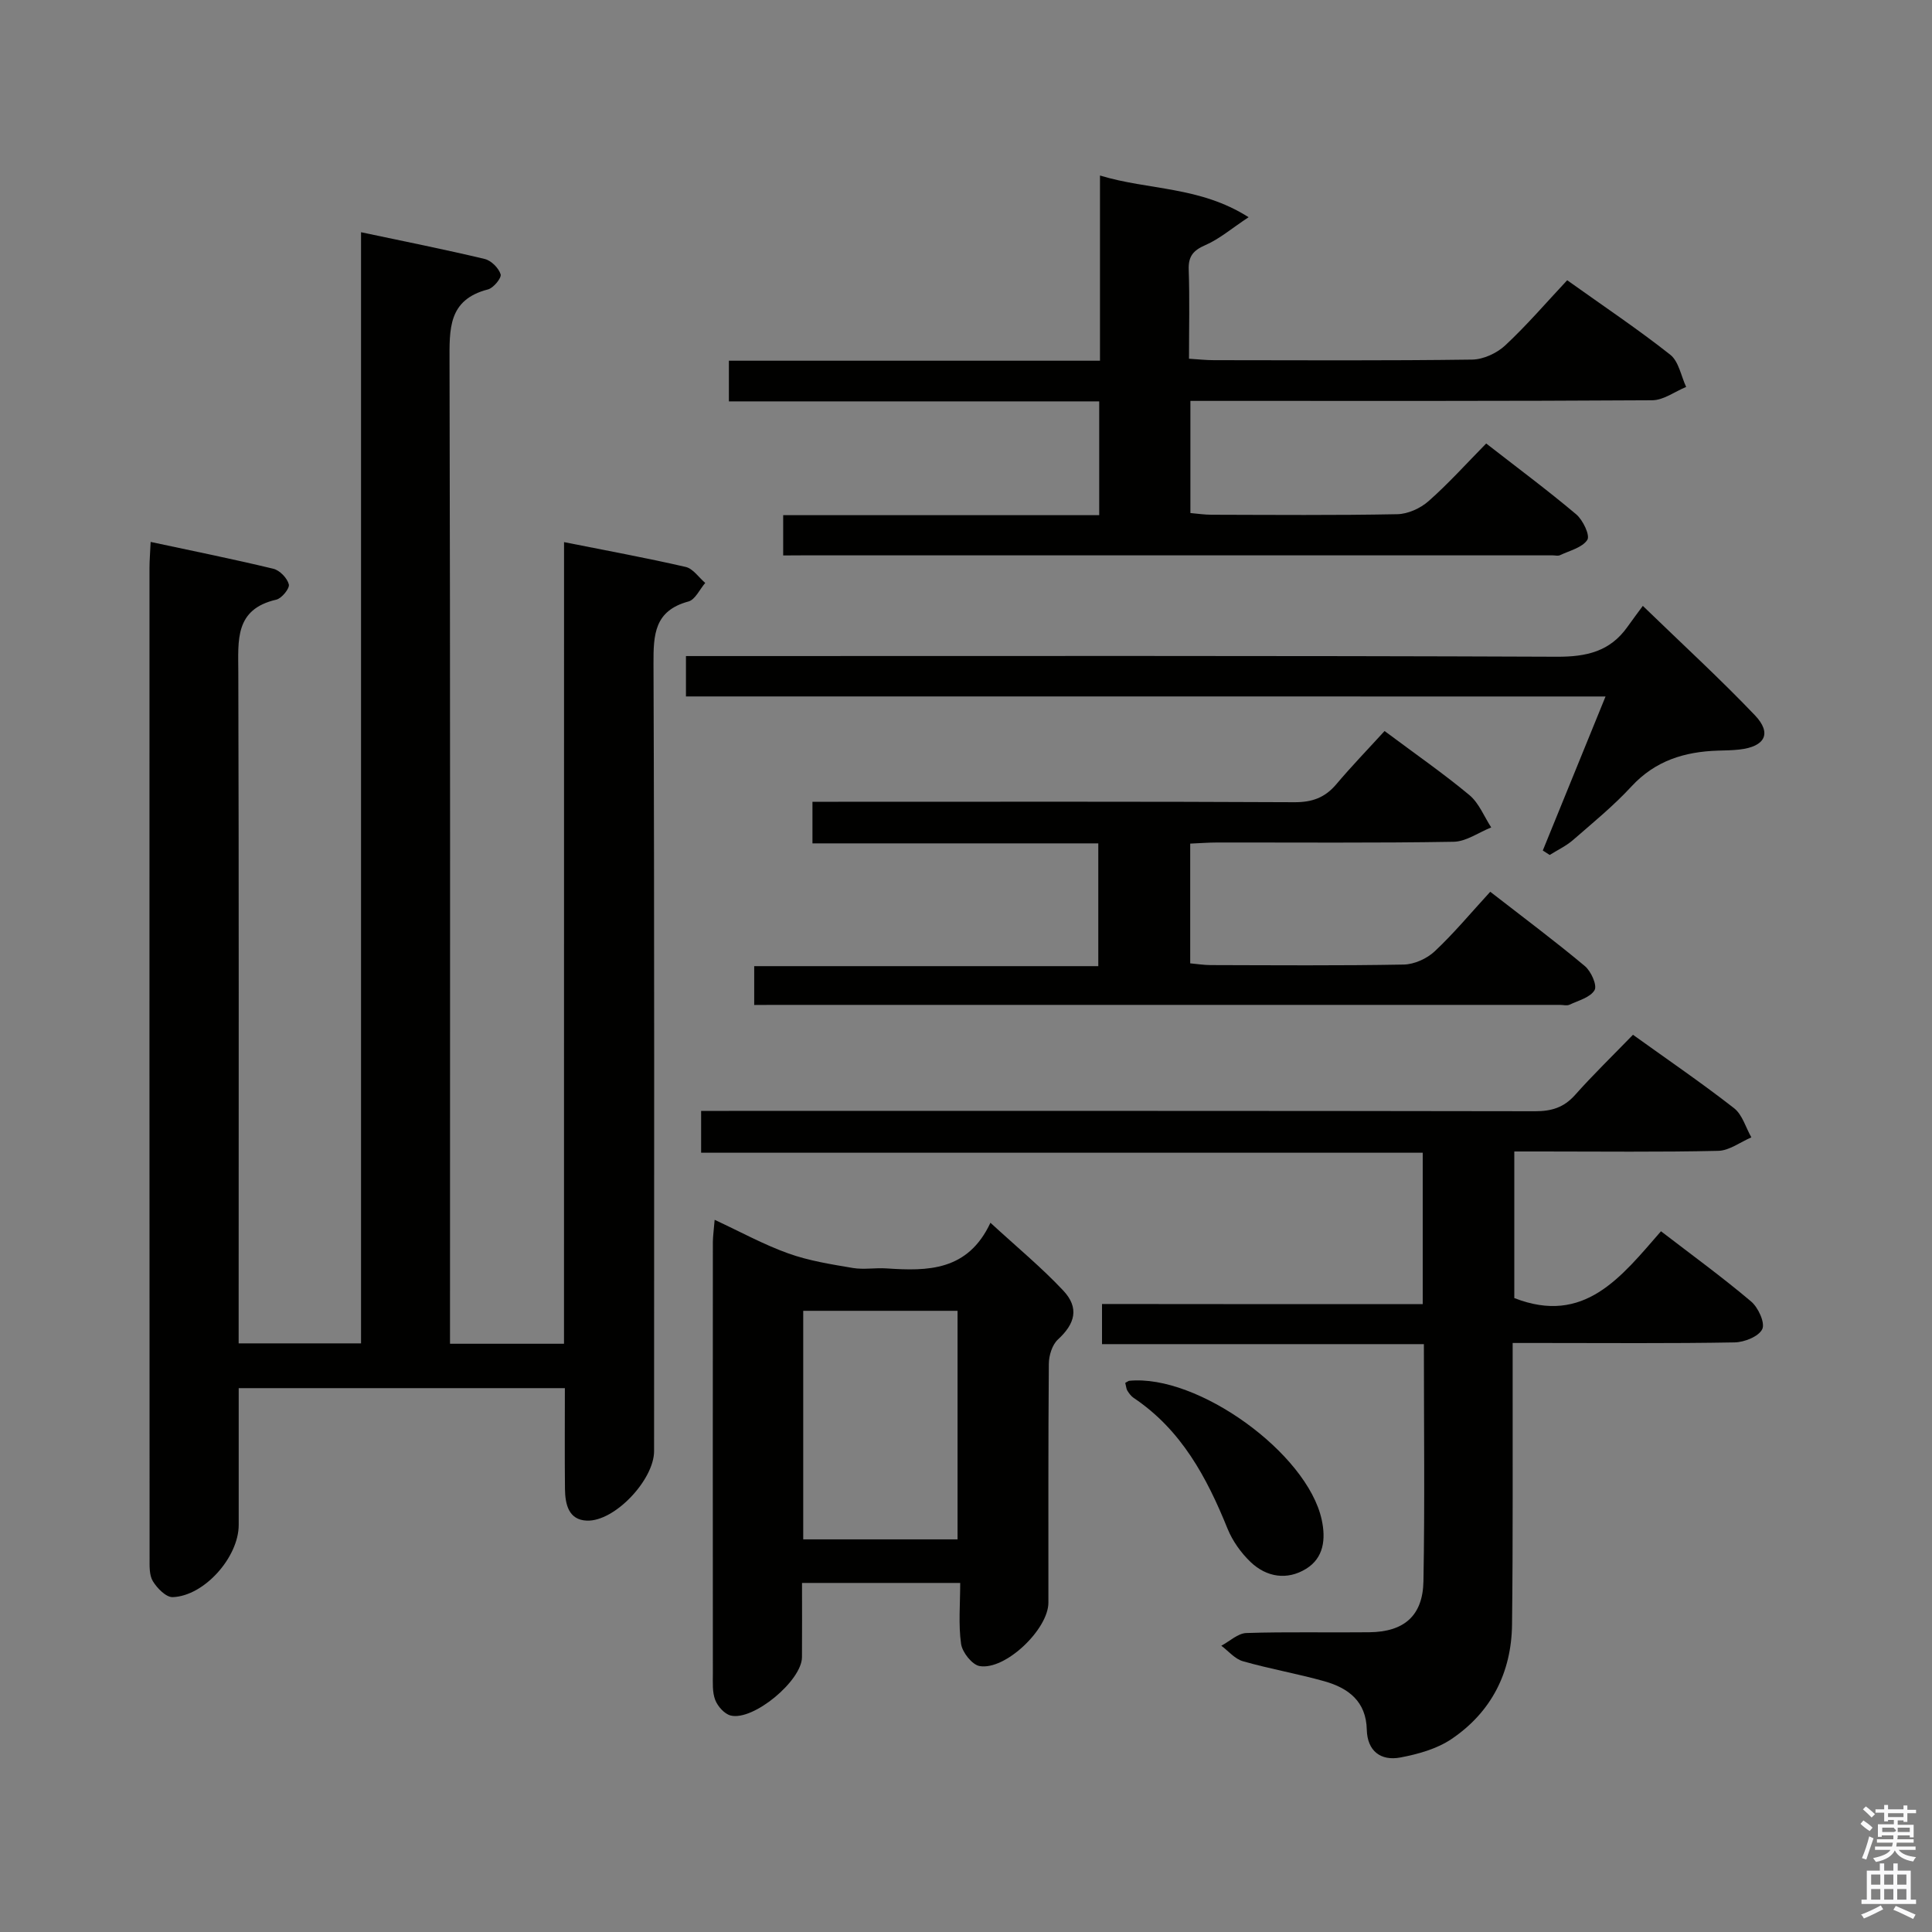 <svg enable-background="new 0 0 400 400" viewBox="0 0 400 400" xmlns="http://www.w3.org/2000/svg"><rect x="0" y="0" width="400" height="400" fill="#808080" stroke="none"/><path d="m385.2 377.6.6-.7c.6.4 1.3.9 1.9 1.5l-.6.7c-.8-.5-1.4-1-1.9-1.5zm.3 7.1c.6-1.4 1.1-2.9 1.5-4.5.3.1.6.3.9.4-.5 1.4-1 2.9-1.5 4.4zm.2-10.1.6-.6c.7.5 1.3 1.1 1.9 1.6l-.7.7c-.6-.6-1.2-1.2-1.8-1.7zm8.4-.8h.8v.9h1.8v.7h-1.8v1.8h-.8v-.3h-1.2v.9h3.3v2.6h-.8v-.4h-2.5c0 .3 0 .6-.1.8h3.4v.7h-3.5c0 .3-.1.6-.1.8h4v.7h-3.5c.7.9 1.9 1.3 3.6 1.5-.2.2-.4.5-.6.9-1.9-.3-3.2-1.1-3.8-2.3-.5 1.1-1.8 2-3.9 2.4-.2-.3-.4-.5-.6-.8 1.9-.4 3.1-.9 3.6-1.7h-3.2v-.7h3.5c.1-.2.1-.5.2-.8h-3.3v-.7h3.4c0-.2 0-.5 0-.8h-2.4v.3h-.8v-2.6h3.3v-.9h-1.2v.3h-.8v-1.8h-1.8v-.7h1.8v-.9h.8v.9h3.2zm-4.4 5.5h2.4c1-.3 0-.6 0-.9h-2.4zm1.2-3.1h3.2v-.8h-3.2zm4.4 2.2h-2.4v.9h2.5v-.9z" fill="#fafafb"/><path d="m389.2 385.8h.9v1.5h1.9v-1.5h.9v1.5h2.7v6h1.1v.9h-11.3v-.9h1.1v-6h2.7zm.2 8.7.5.8c-1.2.6-2.5 1.3-4 1.9-.2-.3-.3-.6-.6-.8 1.6-.6 3-1.3 4.1-1.9zm-2-4.3h1.9v-2.1h-1.9zm0 3.1h1.9v-2.2h-1.9zm2.7-3.1h1.9v-2.1h-1.9zm0 3.1h1.9v-2.2h-1.9zm2.4 1.3c1.4.6 2.7 1.2 4.1 1.8l-.5.9c-1.5-.7-2.8-1.4-4.1-1.9zm2.2-6.5h-1.9v2.1h1.9zm-1.9 5.2h1.9v-2.2h-1.9z" fill="#fafafb"/><g fill="#010100"><path d="m116.78 112.24c8.98 1.79 17.13 3.28 25.19 5.14 1.52.35 2.7 2.17 4.04 3.31-1.14 1.32-2.07 3.46-3.47 3.84-7.06 1.91-7.27 6.83-7.24 12.94.21 54.33.12 108.66.12 162.98 0 5.89-8.14 14.61-13.93 14.38-3.8-.15-4.48-3.43-4.52-6.58-.07-6.82-.02-13.64-.02-20.85-22.46 0-44.68 0-67.53 0v28.34c0 6.62-7.1 14.69-13.66 14.93-1.37.05-3.23-1.84-4.11-3.3-.78-1.28-.68-3.19-.68-4.82-.03-68.33-.03-136.65-.02-204.98 0-1.47.13-2.95.24-5.37 8.74 1.87 17.12 3.56 25.42 5.56 1.31.32 2.86 1.93 3.19 3.23.21.82-1.47 2.9-2.59 3.16-8.68 1.99-7.88 8.46-7.87 15.07.13 44.16.07 88.32.07 132.49v6.42h25.34c0-76.44 0-152.69 0-230.05 8.97 1.9 17.33 3.56 25.61 5.54 1.34.32 2.88 1.87 3.29 3.17.23.74-1.48 2.84-2.62 3.13-8.3 2.14-7.97 8.23-7.96 15.01.17 65.66.1 131.32.1 196.98v6.3h23.6c.01-55.03.01-109.94.01-165.97z"/><path d="m294.56 270.01c0-10.77 0-20.72 0-31.35-49.69 0-99.38 0-149.4 0 0-3.11 0-5.53 0-8.66h5.71c55.64 0 111.28-.03 166.93.07 3.43.01 5.98-.77 8.3-3.37 3.75-4.21 7.81-8.15 11.99-12.46 7.31 5.25 14.28 10.01 20.93 15.2 1.72 1.34 2.41 3.99 3.58 6.04-2.29.98-4.56 2.74-6.87 2.79-12.15.28-24.32.13-36.48.13-1.8 0-3.59 0-5.73 0v30.35c14.48 5.66 22.08-4.32 30.37-13.83 6.47 4.97 12.75 9.54 18.66 14.54 1.47 1.24 2.93 4.42 2.31 5.72-.72 1.52-3.71 2.72-5.73 2.75-13.32.24-26.65.12-39.98.12-1.79 0-3.58 0-5.97 0v5.84c-.03 17.49.08 34.98-.13 52.47-.12 9.93-4.3 18.14-12.55 23.7-3.03 2.04-6.92 3.12-10.57 3.81-4.06.76-6.84-1.33-6.95-5.75-.13-5.88-3.82-8.63-8.77-10.03-5.58-1.57-11.31-2.56-16.88-4.15-1.66-.47-2.99-2.1-4.47-3.21 1.73-.92 3.43-2.57 5.18-2.63 8.49-.28 16.99-.06 25.48-.16 7.17-.08 11.06-3.4 11.19-10.57.29-16.14.09-32.29.09-49.08-22.25 0-44.28 0-66.64 0 0-3.02 0-5.42 0-8.31 21.96.03 43.88.03 66.4.03z"/><path d="m162.15 115c0-2.99 0-5.28 0-8.34h65.43c0-8.17 0-15.59 0-23.56-25.57 0-50.97 0-76.67 0 0-2.94 0-5.35 0-8.42h76.83c0-12.89 0-25.12 0-38.34 10.18 3.09 20.58 2.17 30.77 8.63-3.59 2.38-6.06 4.52-8.92 5.76-2.53 1.1-3.58 2.31-3.48 5.11.21 5.98.06 11.97.06 18.43 1.91.12 3.53.3 5.14.3 17.83.02 35.66.12 53.48-.12 2.32-.03 5.11-1.32 6.84-2.93 4.48-4.17 8.48-8.85 12.84-13.5 7.68 5.48 14.72 10.19 21.35 15.43 1.75 1.39 2.22 4.39 3.28 6.66-2.34.96-4.67 2.74-7.02 2.76-29.98.19-59.98.13-89.97.13-1.79 0-3.58 0-5.65 0v23.22c1.45.12 2.89.35 4.34.35 12.83.03 25.66.14 38.49-.11 2.2-.04 4.78-1.21 6.46-2.69 4.1-3.61 7.78-7.71 11.95-11.95 6.42 5 12.68 9.65 18.64 14.67 1.39 1.18 2.9 4.35 2.3 5.28-1.04 1.61-3.67 2.23-5.67 3.18-.41.19-.99.03-1.49.03-51.82 0-103.64 0-155.46 0-1.13.02-2.27.02-3.87.02z"/><path d="m147.96 252.55c5.38 2.5 10.17 5.14 15.26 6.96 4.27 1.53 8.85 2.25 13.35 3.01 2.27.38 4.66-.07 6.98.09 8.55.58 16.83.55 21.51-9.45 5.49 5.05 10.58 9.25 15.06 14.02 3.38 3.59 2.48 6.88-1.09 10.15-1.19 1.09-1.87 3.32-1.88 5.03-.14 16.48-.08 32.97-.09 49.45 0 5.49-8.91 14.06-14.25 13.13-1.55-.27-3.58-2.85-3.83-4.59-.57-4.03-.18-8.2-.18-12.62-11.23 0-21.63 0-32.75 0 0 5.21.03 10.3-.01 15.38-.03 4.85-10.06 13.23-14.76 12.07-1.29-.32-2.69-1.9-3.2-3.22-.63-1.63-.49-3.6-.49-5.43-.02-29.8-.02-59.61 0-89.41.02-1.27.21-2.56.37-4.57zm18.34 66.16h31.95c0-15.99 0-31.69 0-47.32-10.87 0-21.41 0-31.95 0z"/><path d="m156.15 208.07c0-2.95 0-5.23 0-8.04h71.24c0-8.56 0-16.63 0-25.42-19.52 0-39.21 0-59.18 0 0-3.14 0-5.56 0-8.61h5.35c31.48 0 62.95-.07 94.43.09 3.67.02 6.32-.94 8.66-3.7 3.21-3.8 6.68-7.39 10.01-11.04 6.46 4.82 12.21 8.81 17.57 13.27 1.98 1.65 3.04 4.43 4.51 6.69-2.59 1.03-5.17 2.92-7.78 2.97-16.32.28-32.64.13-48.96.15-1.79 0-3.58.15-5.58.23v24.79c1.4.12 2.82.36 4.24.36 13.32.03 26.65.14 39.97-.11 2.18-.04 4.79-1.22 6.4-2.73 3.98-3.73 7.49-7.96 11.51-12.34 7.13 5.54 13.5 10.29 19.58 15.38 1.29 1.07 2.59 3.98 2.02 4.98-.86 1.51-3.33 2.15-5.18 3.02-.55.26-1.31.04-1.98.04-54.13 0-108.25 0-162.38 0-1.31.02-2.62.02-4.45.02z"/><path d="m142.02 144.19c0-3.03 0-5.32 0-8.36h5.86c58.14 0 116.29-.1 174.43.14 6.17.03 11.03-1.09 14.64-6.19 1.06-1.5 2.17-2.96 3.18-4.34 8.3 8.04 15.99 15.09 23.19 22.63 3.59 3.76 2.12 6.51-3.17 7.11-1.49.17-2.99.19-4.49.23-6.88.22-12.94 2.07-17.86 7.39-3.71 4.02-8 7.53-12.14 11.13-1.42 1.23-3.19 2.06-4.81 3.08-.48-.31-.95-.62-1.43-.92 4.25-10.44 8.5-20.87 12.99-31.89-63.72-.01-126.77-.01-190.39-.01z"/><path d="m232.97 286.31c.53-.28.67-.42.82-.43 14.17-1.4 36.84 14.96 39.85 28.74.88 4.03.44 7.92-3.22 10.18-3.92 2.42-8.19 1.76-11.51-1.41-1.98-1.9-3.73-4.35-4.76-6.89-4.3-10.64-9.58-20.48-19.45-27.09-.53-.36-.95-.94-1.3-1.5-.22-.37-.24-.88-.43-1.6z"/></g></svg>